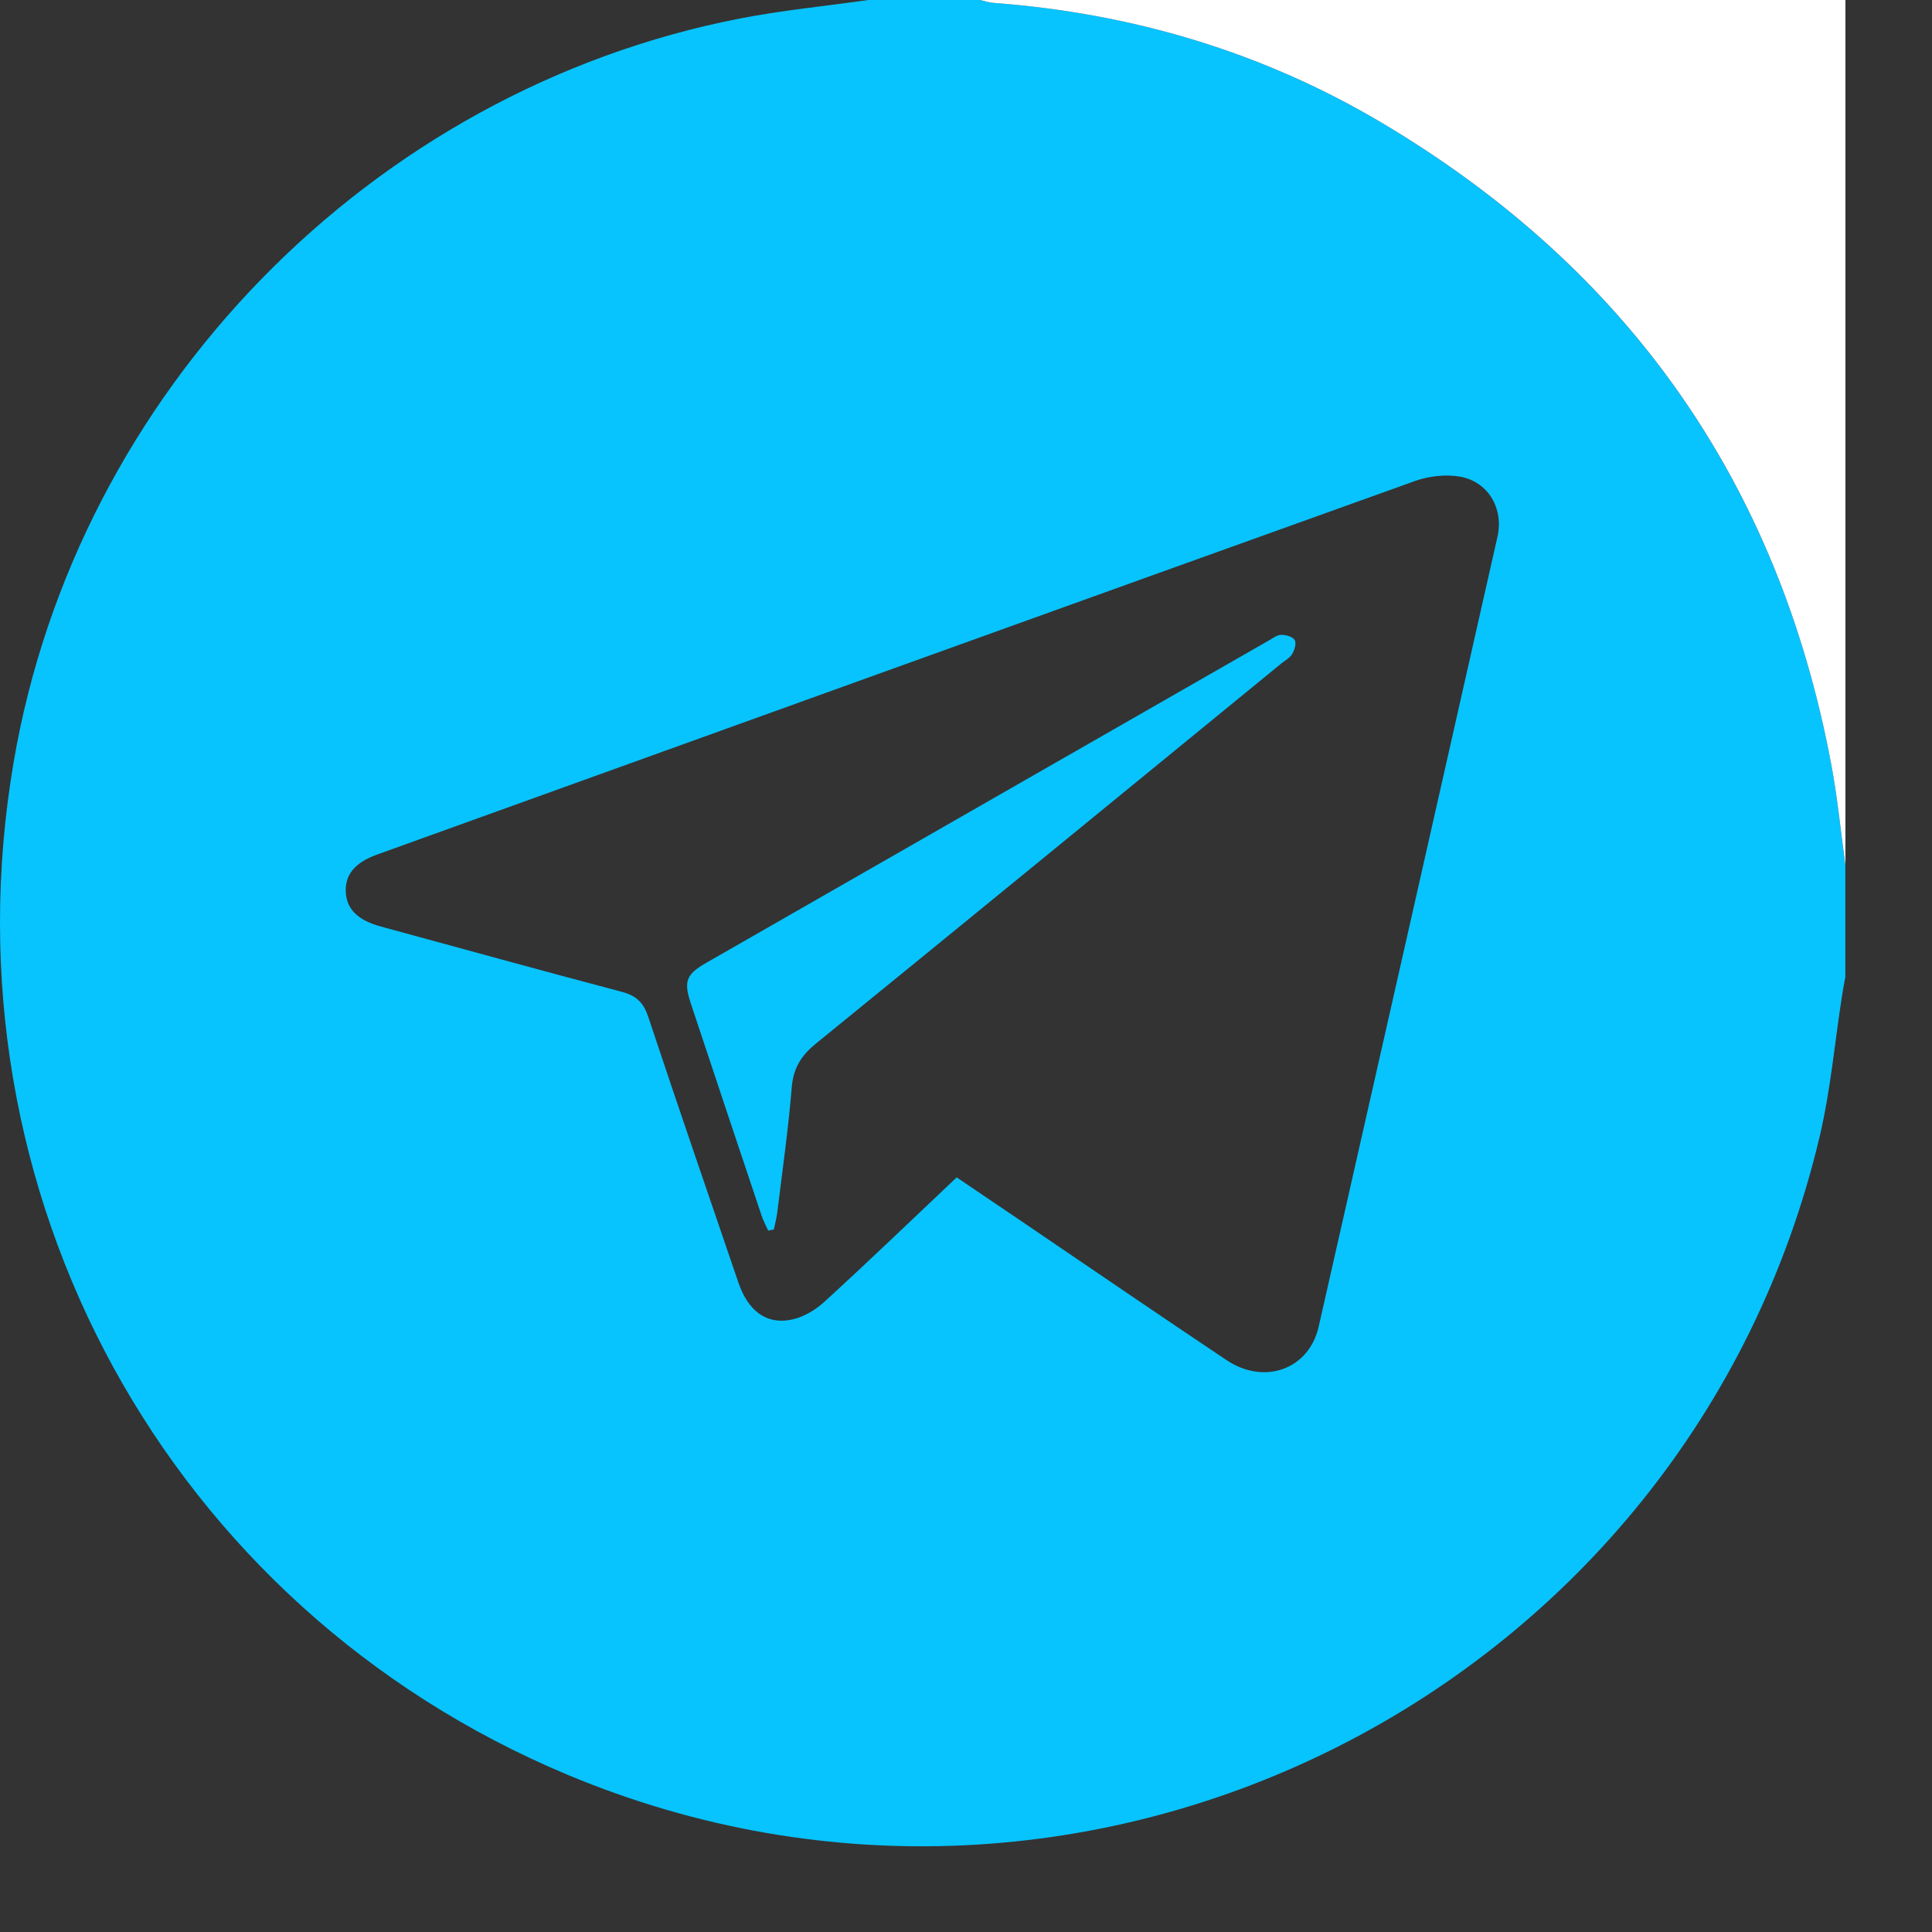 <svg width="22" height="22" viewBox="0 0 22 22" fill="none" xmlns="http://www.w3.org/2000/svg">
<rect x="0" y="0" width="22" height="22" fill="#333333" stroke="none"/>
<path d="M9.887 0C10.311 0 10.736 0 11.16 0C11.212 0.012 11.264 0.03 11.318 0.033C12.897 0.152 14.38 0.593 15.74 1.402C18.535 3.065 20.249 5.496 20.852 8.699C20.924 9.08 20.96 9.468 21.013 9.853C21.013 10.277 21.013 10.702 21.013 11.126C21.001 11.192 20.988 11.257 20.978 11.323C20.893 11.863 20.846 12.411 20.721 12.941C19.231 19.239 12.421 22.706 6.459 20.208C1.91 18.302 -0.676 13.578 0.154 8.687C0.87 4.466 4.221 1.028 8.429 0.21C8.91 0.117 9.401 0.069 9.887 0ZM10.894 13.407C11.143 13.576 11.375 13.732 11.606 13.889C12.393 14.423 13.177 14.96 13.967 15.488C14.399 15.777 14.906 15.592 15.016 15.107C15.697 12.109 16.374 9.111 17.052 6.112C17.124 5.792 16.949 5.486 16.627 5.428C16.462 5.399 16.27 5.421 16.111 5.478C12.17 6.891 8.232 8.312 4.294 9.731C4.046 9.82 3.932 9.955 3.937 10.148C3.943 10.349 4.071 10.478 4.335 10.55C5.251 10.799 6.166 11.053 7.084 11.295C7.249 11.339 7.329 11.42 7.382 11.58C7.718 12.591 8.065 13.599 8.409 14.607C8.516 14.919 8.718 15.081 8.997 15.03C9.135 15.006 9.279 14.923 9.384 14.827C9.889 14.366 10.382 13.891 10.894 13.407Z" fill="#07C4FF"/>
<path d="M21.014 9.853C20.961 9.468 20.924 9.081 20.852 8.699C20.25 5.496 18.537 3.065 15.741 1.402C14.381 0.593 12.897 0.152 11.318 0.033C11.265 0.03 11.213 0.012 11.16 0C14.444 0 17.729 0 21.014 0C21.014 3.284 21.014 6.569 21.014 9.853Z" fill="white"/>
<path d="M8.748 14.013C8.722 13.956 8.691 13.9 8.672 13.841C8.403 13.039 8.135 12.236 7.869 11.434C7.782 11.175 7.812 11.096 8.042 10.964C10.175 9.741 12.309 8.519 14.442 7.297C14.489 7.271 14.539 7.231 14.588 7.229C14.641 7.228 14.719 7.249 14.743 7.288C14.764 7.322 14.742 7.4 14.715 7.446C14.69 7.49 14.636 7.519 14.593 7.553C12.826 8.998 11.06 10.445 9.289 11.885C9.124 12.02 9.034 12.162 9.016 12.38C8.977 12.856 8.909 13.331 8.851 13.805C8.843 13.871 8.825 13.935 8.812 14C8.79 14.005 8.769 14.009 8.748 14.013Z" fill="#07C4FF"/>
</svg>
